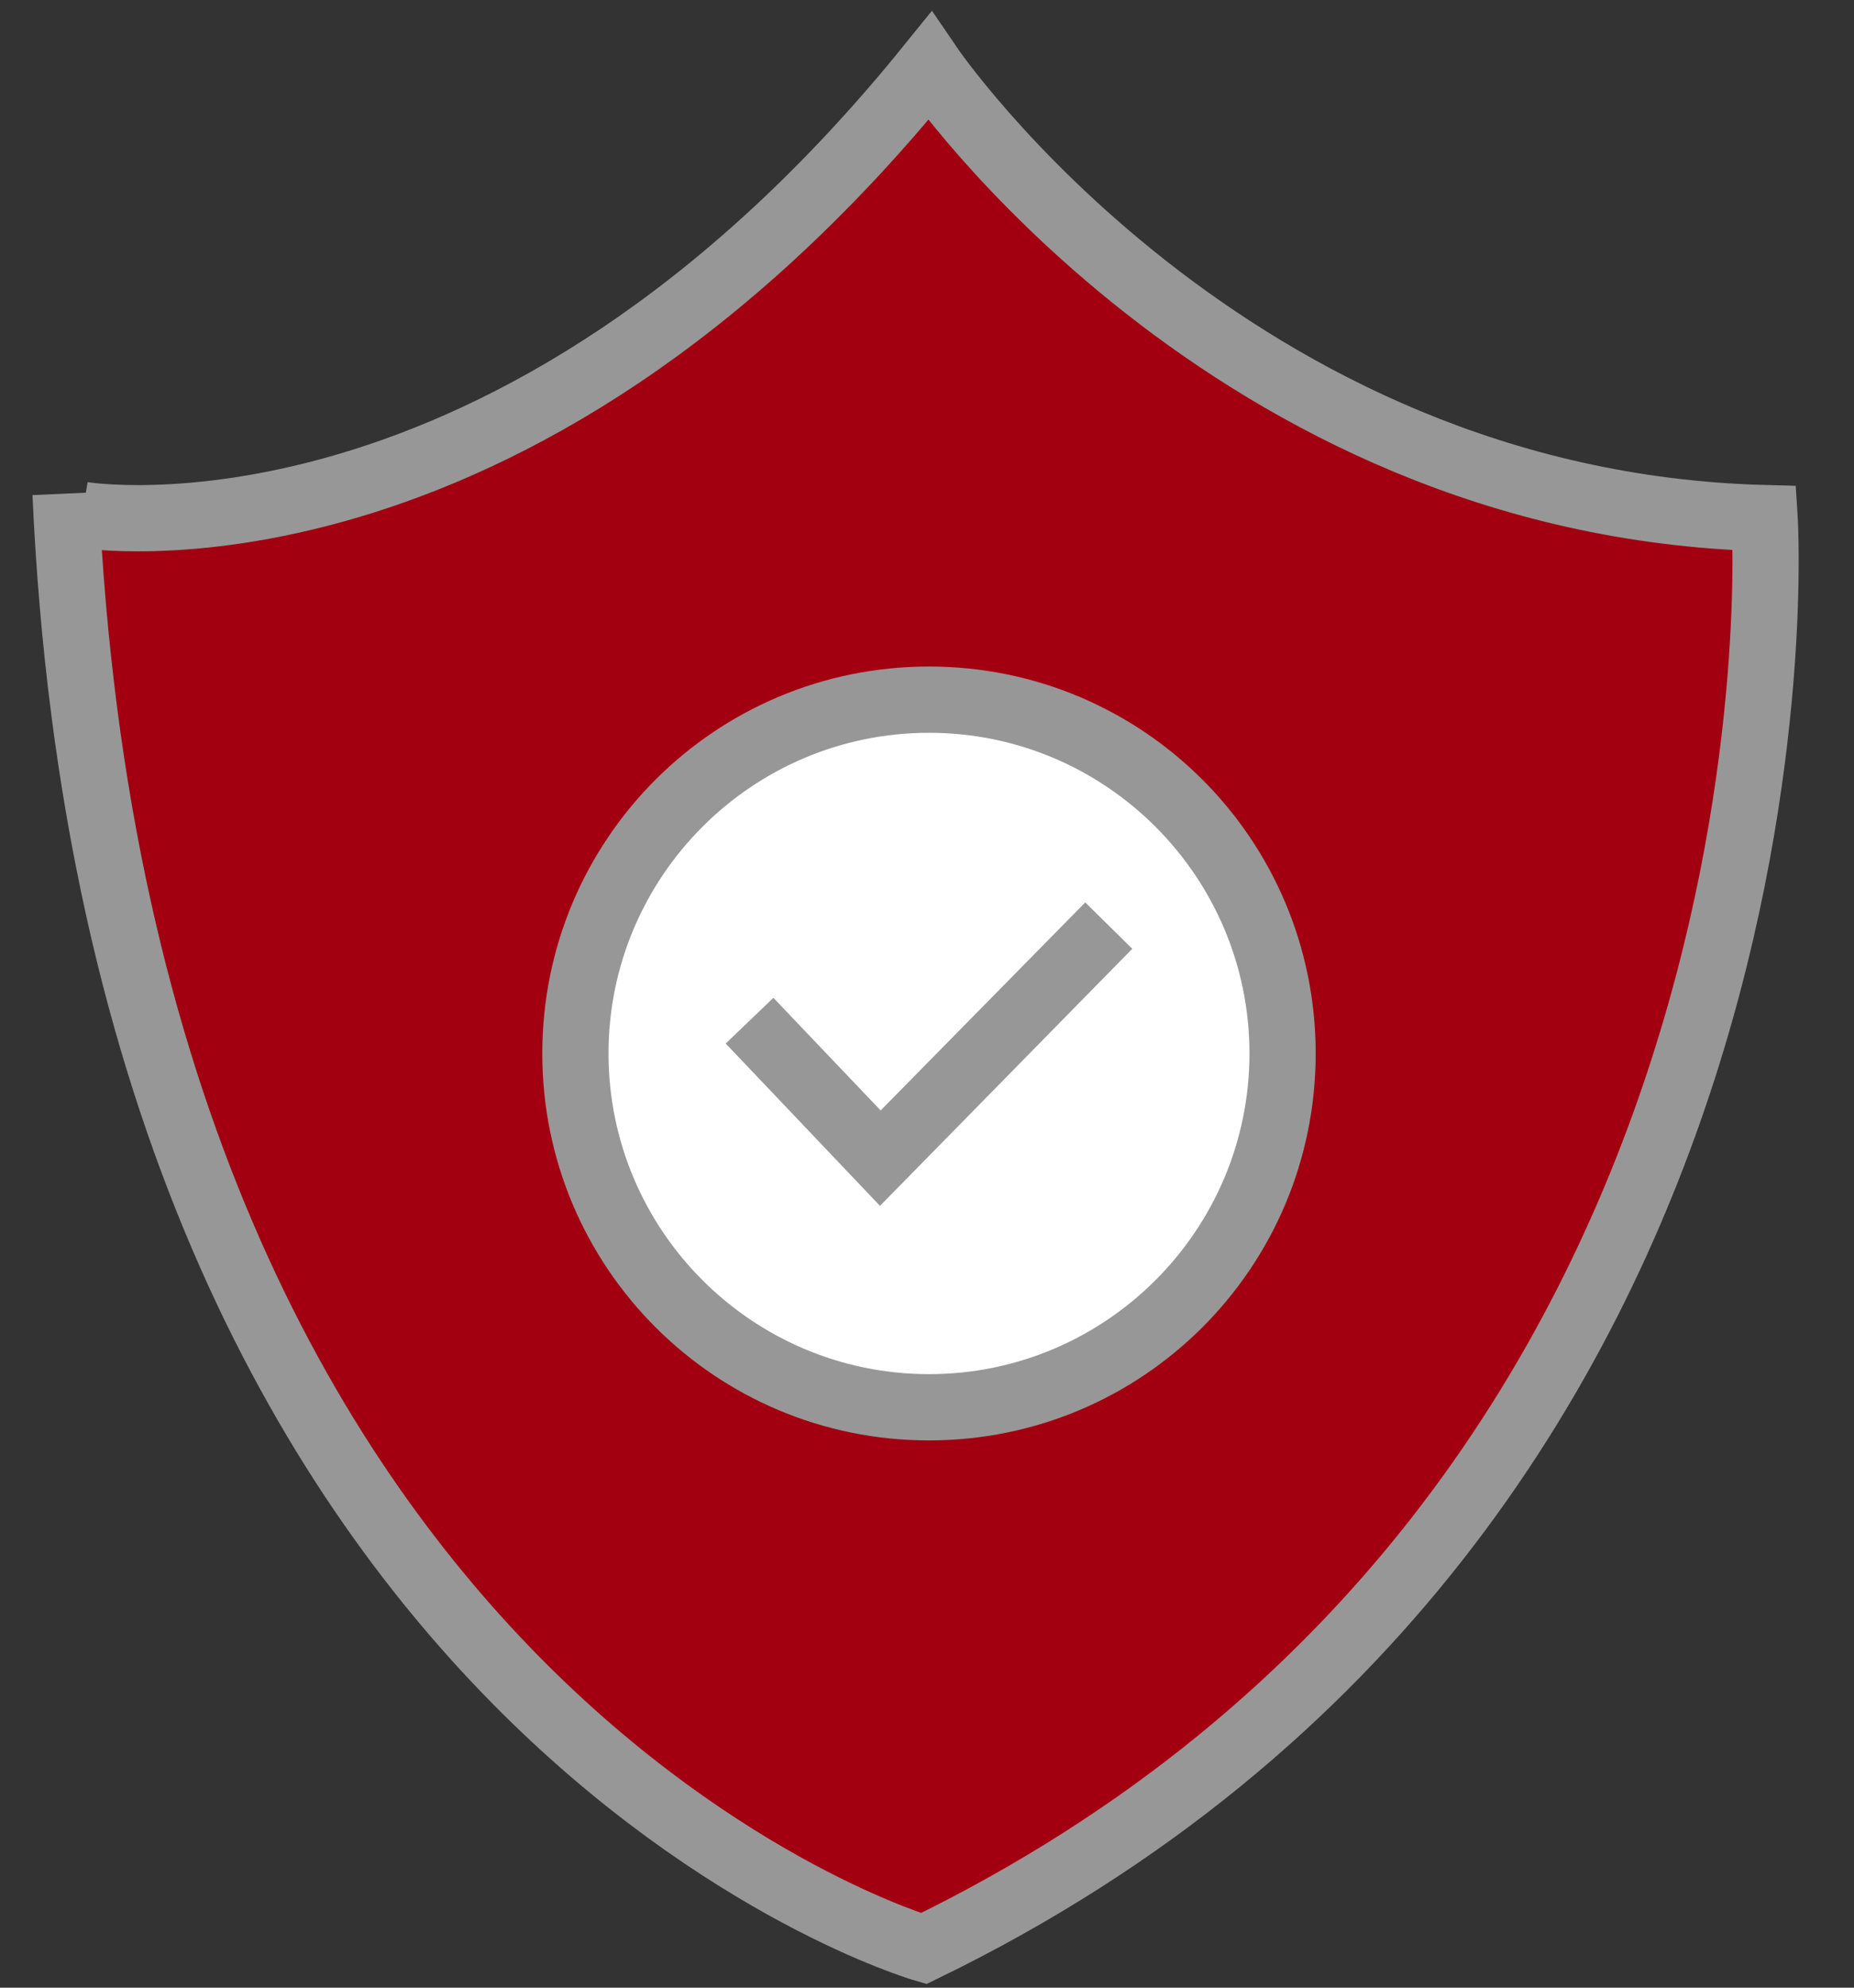 <svg width="28" height="30" viewBox="0 0 28 30" fill="none" xmlns="http://www.w3.org/2000/svg">
<rect x="0" y="0" width="28" height="30" fill="#333333" stroke="none"/>
<path d="M1.24 7.77C1.24 7.77 7.68 8.86 14.04 1C14.04 1 18.54 7.61 26.65 7.82C26.65 7.82 27.61 22.77 13.95 29.41C13.95 29.41 1.82 25.9 0.99 7.45" fill="#A20010"/>
<path d="M1.24 7.77C1.24 7.77 7.68 8.86 14.04 1C14.04 1 18.54 7.61 26.65 7.82C26.65 7.82 27.61 22.77 13.95 29.41C13.95 29.41 1.82 25.9 0.99 7.45" stroke="#979797" stroke-miterlimit="10"/>
<path d="M14.03 21.25C11.09 21.25 8.69 18.85 8.69 15.91C8.69 12.97 11.09 10.57 14.03 10.57C16.97 10.57 19.37 12.97 19.37 15.91C19.37 18.85 16.98 21.25 14.03 21.25Z" fill="white"/>
<path d="M14.03 11.06C16.7 11.06 18.87 13.23 18.87 15.9C18.87 18.57 16.7 20.74 14.03 20.74C11.36 20.74 9.19 18.57 9.19 15.9C9.19 13.23 11.36 11.06 14.03 11.06ZM14.03 10.06C10.8 10.06 8.19 12.67 8.19 15.9C8.19 19.13 10.8 21.74 14.03 21.74C17.26 21.74 19.87 19.13 19.87 15.9C19.87 12.67 17.26 10.06 14.03 10.06Z" fill="#979797"/>
<path d="M11.32 15.4L13.3 17.48L16.75 13.97" fill="white"/>
<path d="M13.29 18.2L10.96 15.75L11.68 15.06L13.3 16.76L16.39 13.62L17.1 14.32L13.29 18.2Z" fill="#979797"/>
</svg>
